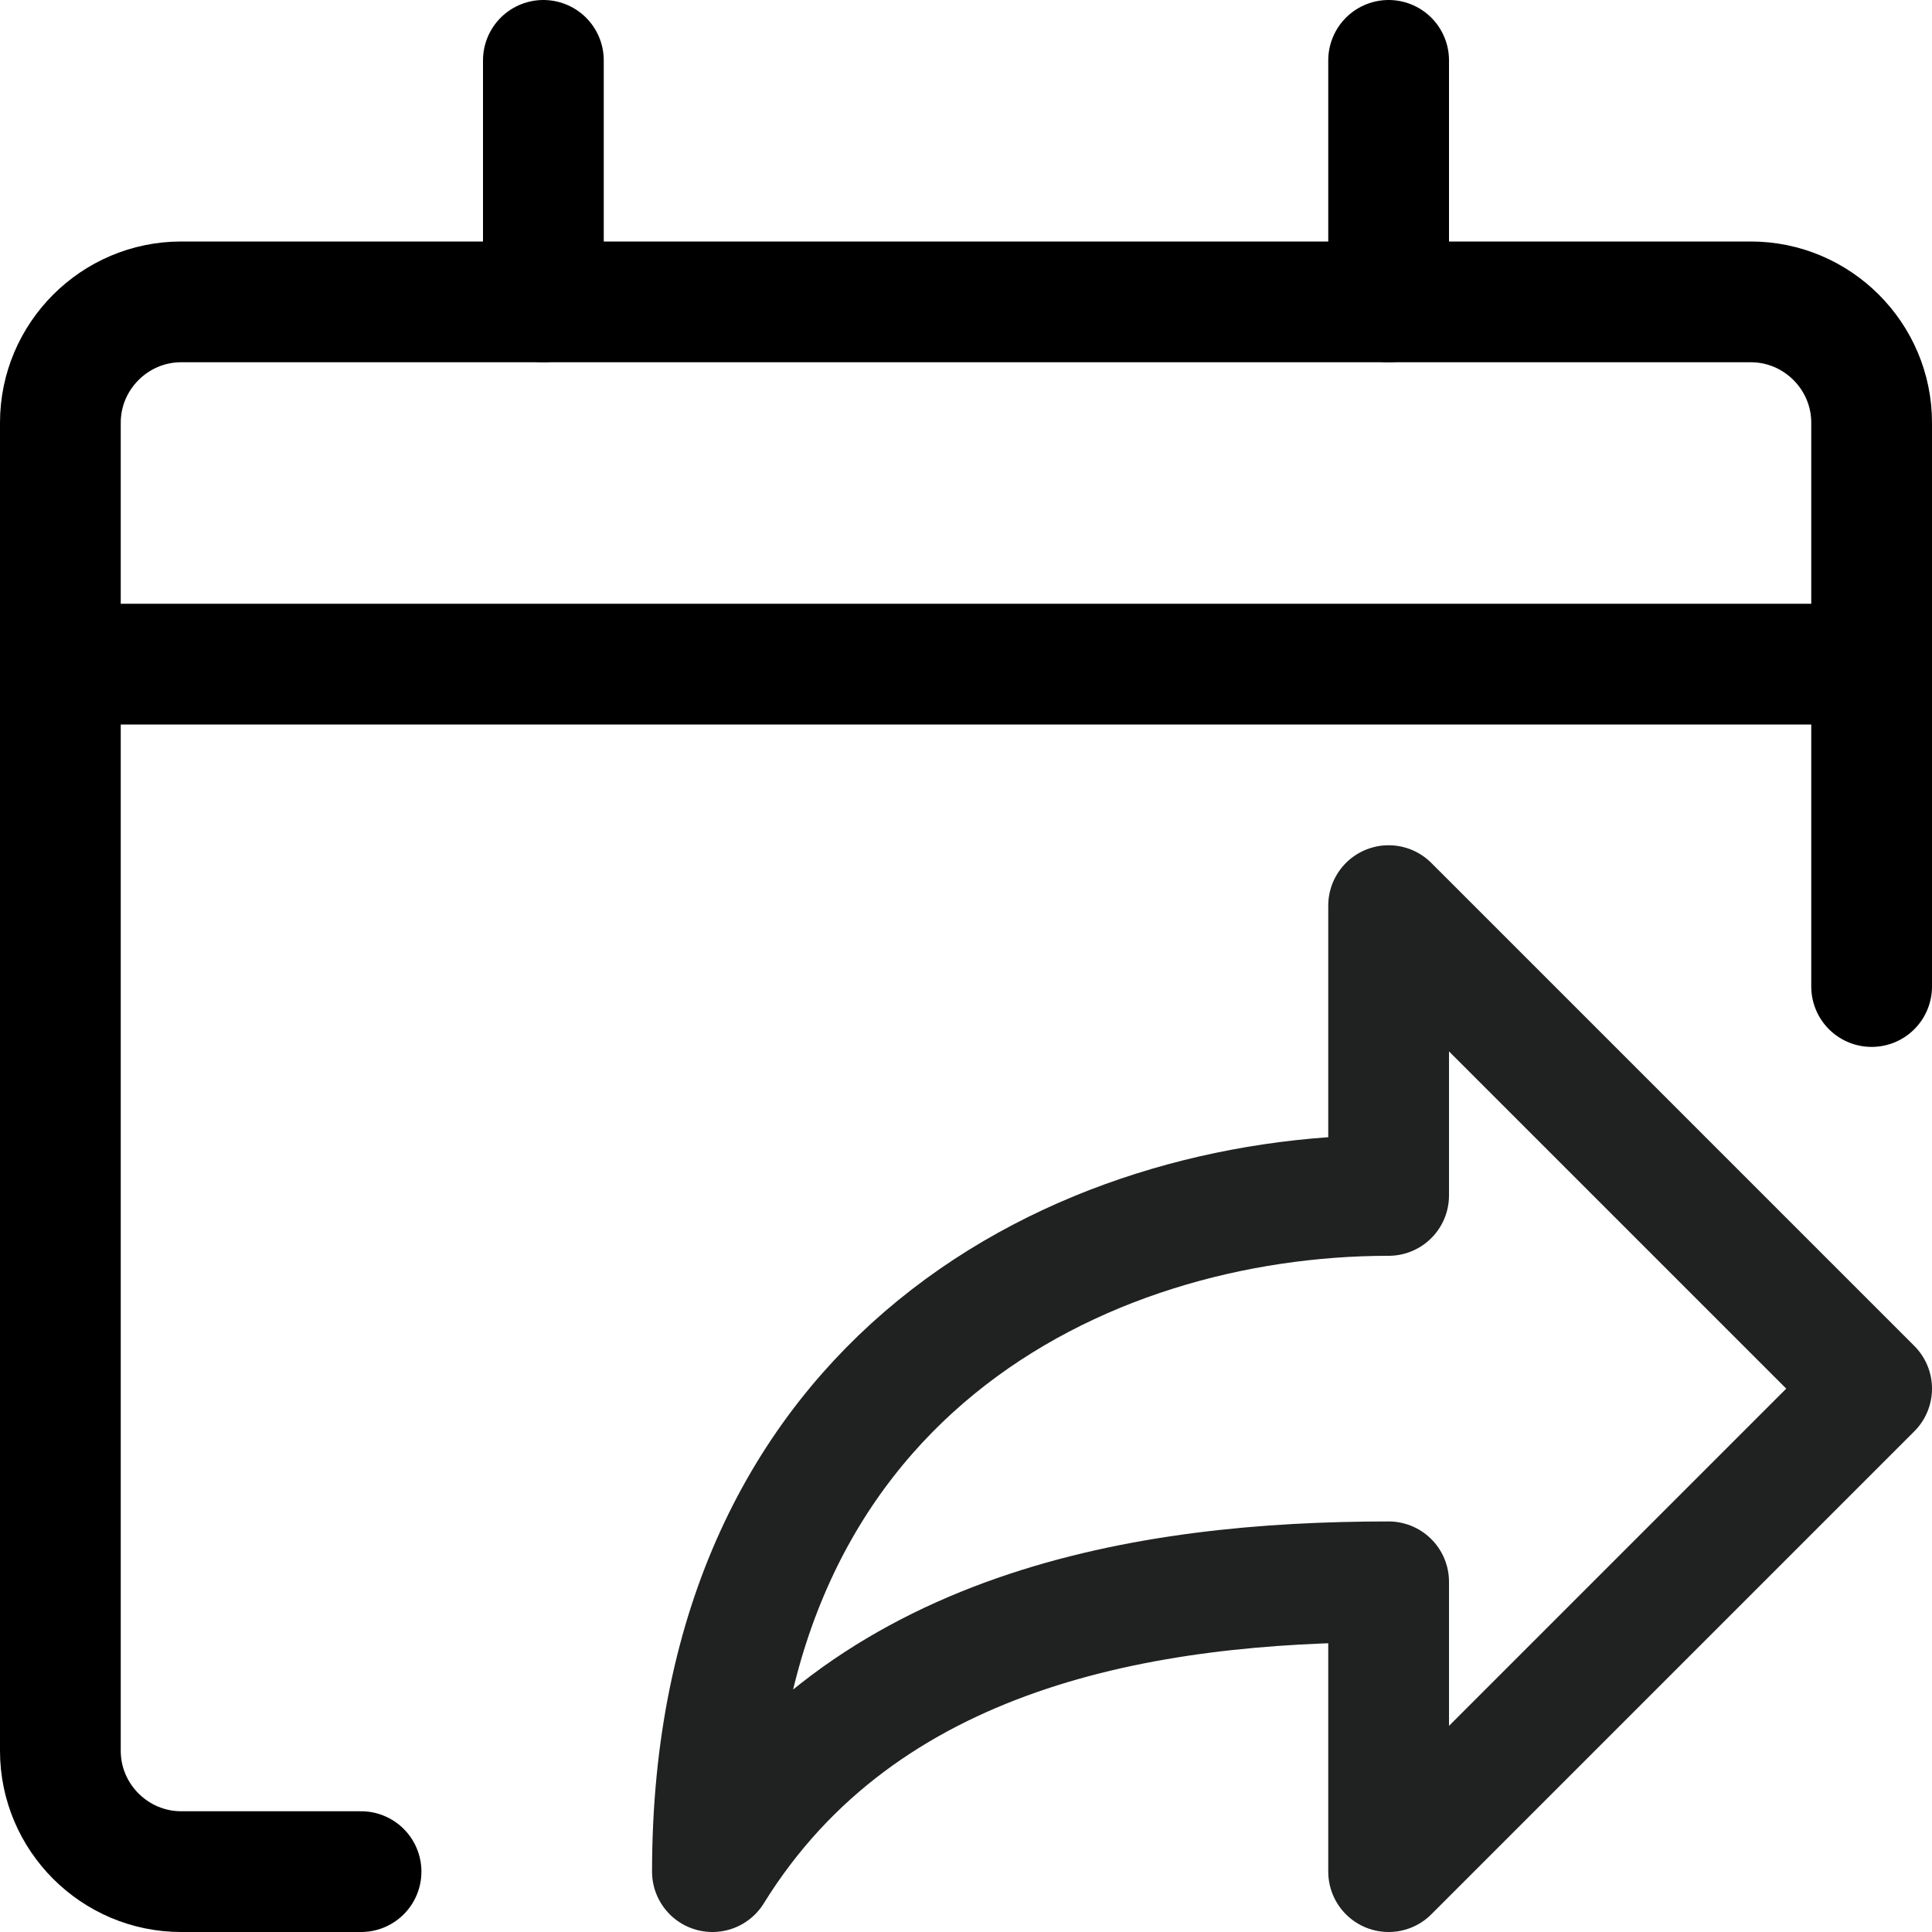 <?xml version="1.0" encoding="UTF-8"?>
<svg id="Livello_1" data-name="Livello 1" xmlns="http://www.w3.org/2000/svg" viewBox="0 0 16 16">
  <line x1=".5" y1="5.5" x2="15.5" y2="5.5" fill="none" stroke="#000" stroke-linecap="round" stroke-miterlimit="10"/>
  <path d="m15.5,8.17V3.5c0-.55-.45-1-1-1H1.5c-.55,0-1,.45-1,1v11c0,.55.45,1,1,1h1.49" fill="none" stroke="#000" stroke-linecap="round" stroke-miterlimit="10"/>
  <line x1="4.5" y1=".5" x2="4.5" y2="2.5" fill="none" stroke="#000" stroke-linecap="round" stroke-miterlimit="10"/>
  <line x1="11.5" y1=".5" x2="11.5" y2="2.5" fill="none" stroke="#000" stroke-linecap="round" stroke-miterlimit="10"/>
  <path d="m15.5,11.5l-4-4v2.4c-2.52,0-5.6,1.48-5.6,5.6,1.25-2.02,3.6-2.4,5.6-2.4v2.4l4-4Z" fill="none" stroke="#202121" stroke-linecap="round" stroke-linejoin="round"/>
</svg>